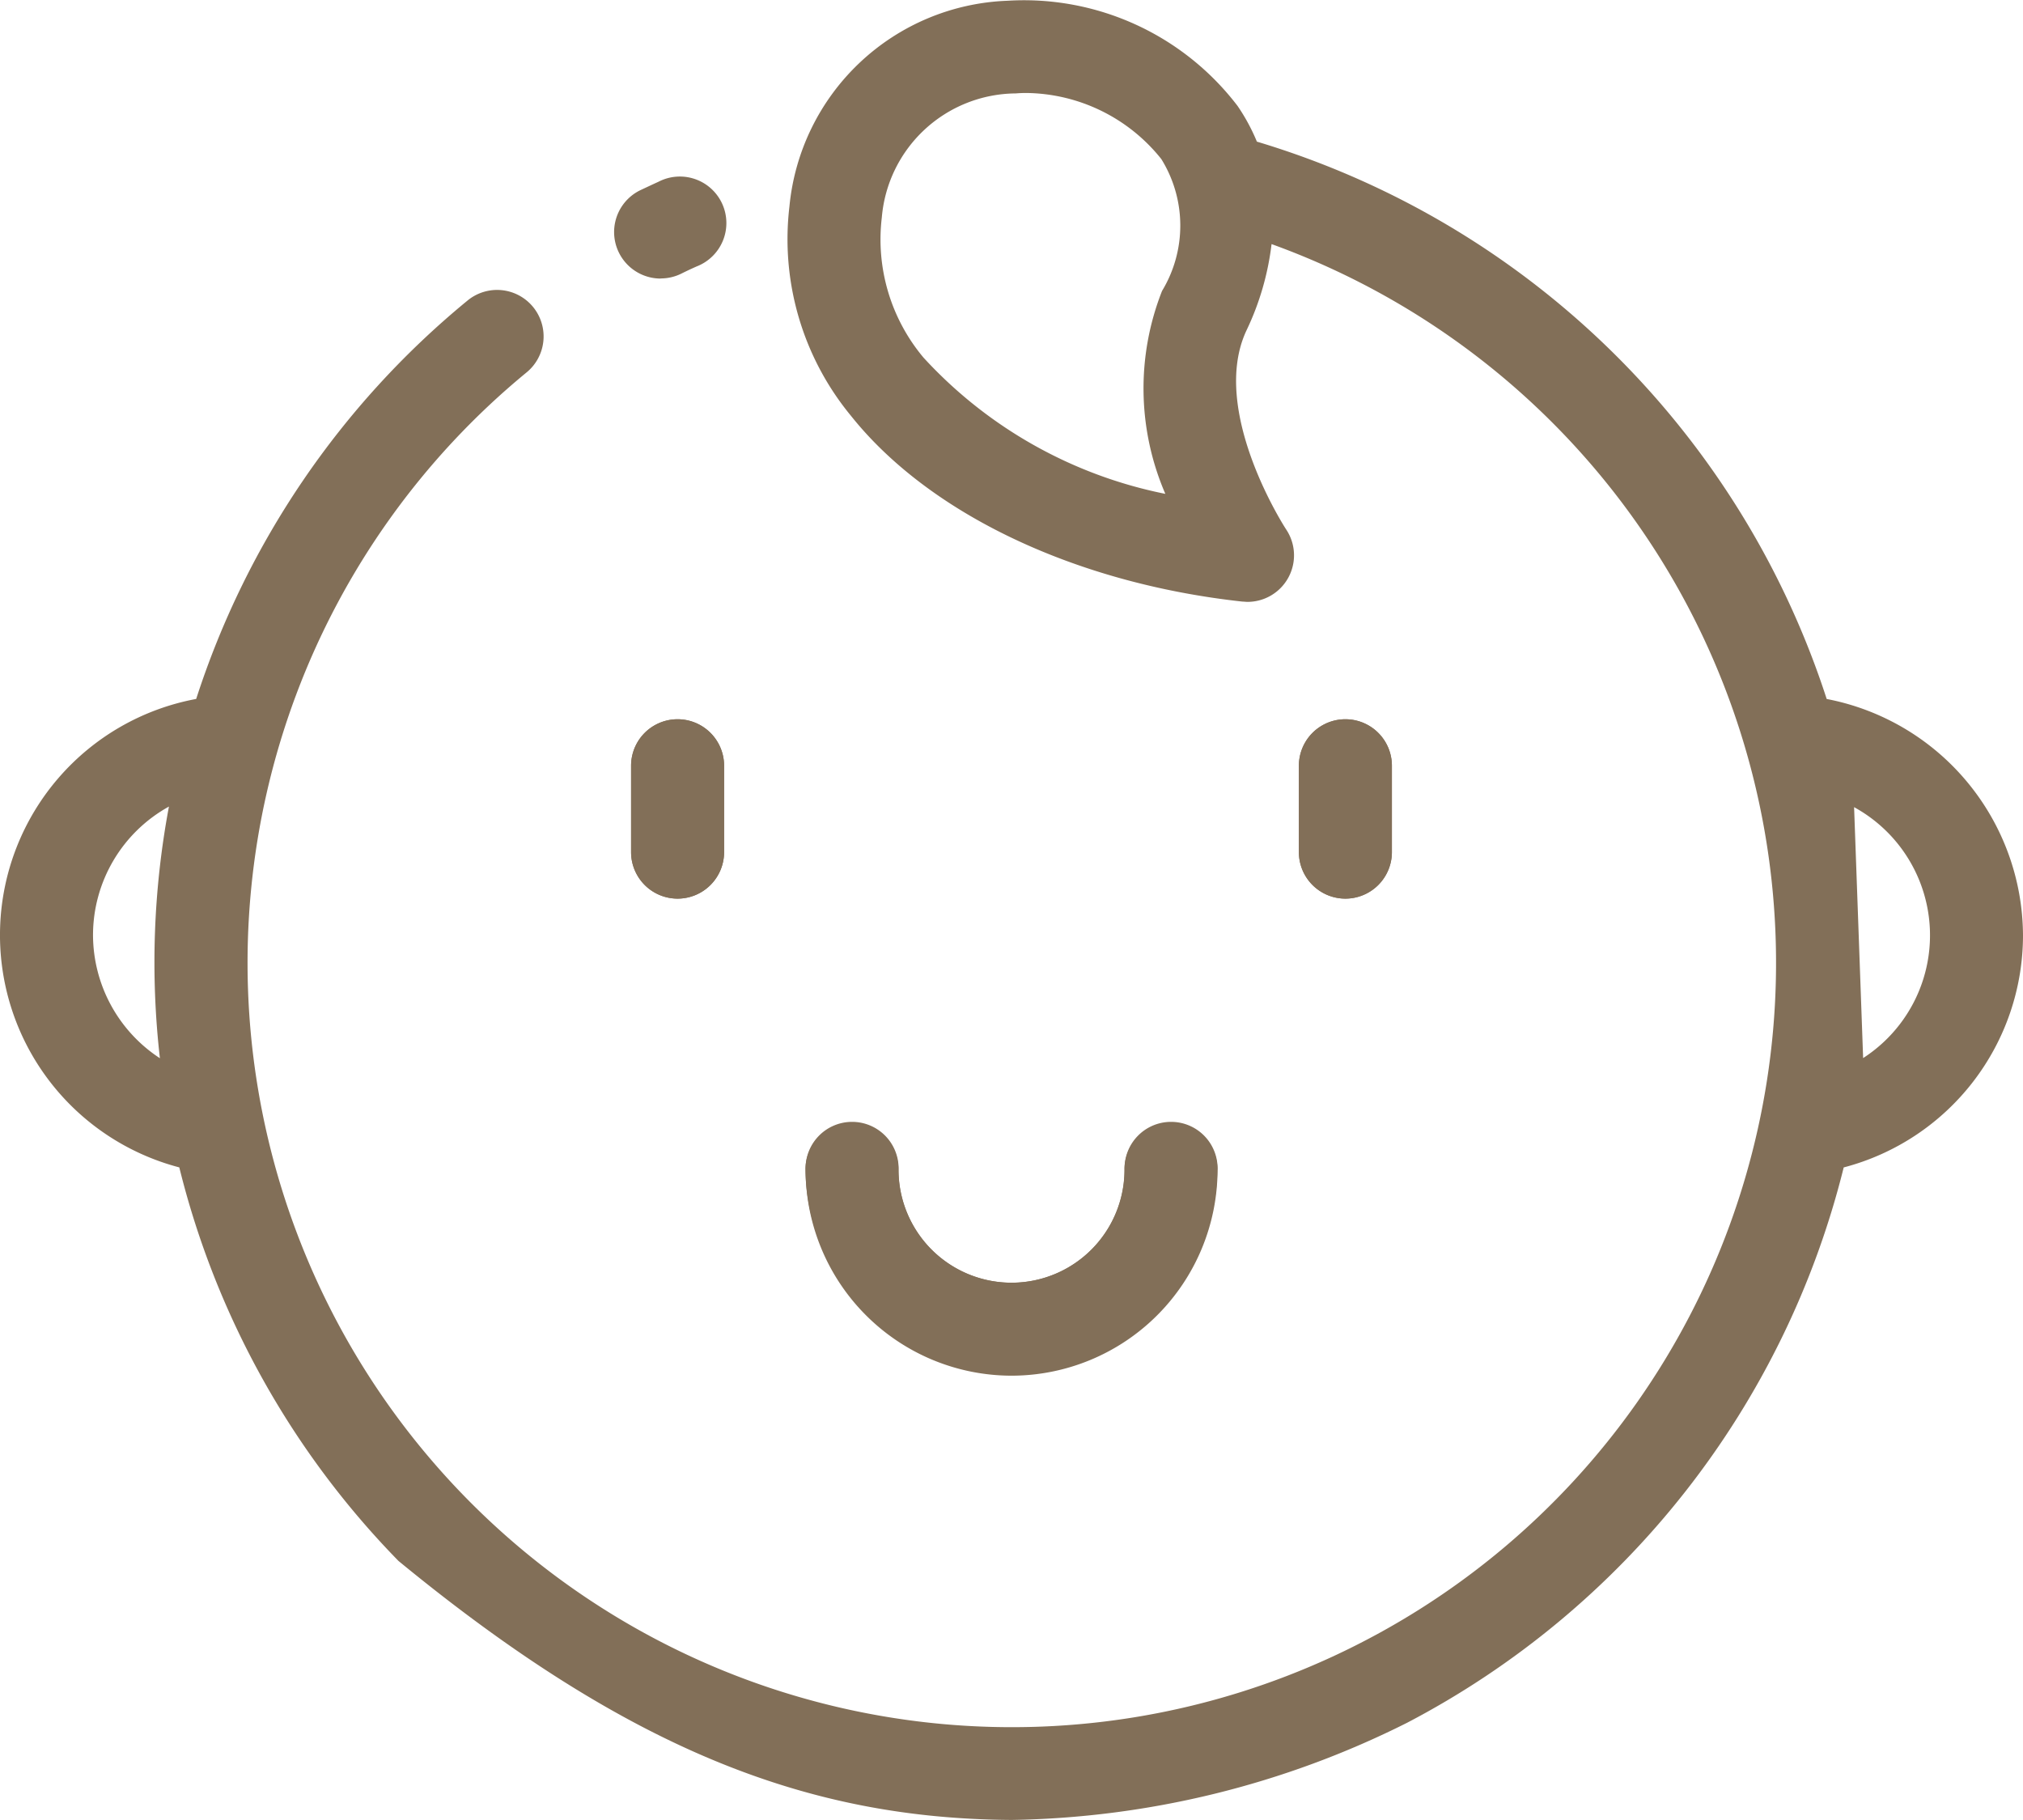 <svg xmlns="http://www.w3.org/2000/svg" xmlns:xlink="http://www.w3.org/1999/xlink" width="51.022" height="45.899" viewBox="0 0 51.022 45.899"><defs><style>.a{fill:none;}.b{clip-path:url(#a);}.c{fill:#826f58;}</style><clipPath id="a"><rect class="a" width="51.022" height="45.899"/></clipPath></defs><g class="b"><path class="c" d="M34.576,42.585A1.174,1.174,0,0,1,33.4,41.412V39.234a1.173,1.173,0,0,1,2.346,0v2.178a1.174,1.174,0,0,1-1.173,1.173" transform="translate(-17.484 -19.922)"/><path class="c" d="M69.911,42.585a1.174,1.174,0,0,1-1.173-1.173V39.234a1.173,1.173,0,0,1,2.346,0v2.178a1.174,1.174,0,0,1-1.173,1.173" transform="translate(-35.979 -19.922)"/><path class="c" d="M47.827,65.805a5.2,5.2,0,0,1-5.194-5.194,1.173,1.173,0,1,1,2.345,0,2.849,2.849,0,0,0,5.7,0,1.173,1.173,0,1,1,2.345,0,5.2,5.2,0,0,1-5.194,5.194" transform="translate(-22.315 -31.111)"/><path class="c" d="M33.677,11.938a1.166,1.166,0,0,0,.507-.115q.2-.1.4-.188A1.173,1.173,0,1,0,33.62,9.5c-.152.069-.3.139-.452.21a1.173,1.173,0,0,0,.509,2.231" transform="translate(-17.013 -4.916)"/><path class="c" d="M34.575,38.061A1.173,1.173,0,0,0,33.4,39.234v2.178a1.173,1.173,0,1,0,2.346,0V39.234a1.173,1.173,0,0,0-1.173-1.173" transform="translate(-17.483 -19.922)"/><path class="c" d="M71.083,41.412V39.234a1.173,1.173,0,0,0-2.346,0v2.178a1.173,1.173,0,1,0,2.346,0" transform="translate(-35.978 -19.922)"/><path class="c" d="M53.019,60.61a1.173,1.173,0,0,0-2.346,0,2.849,2.849,0,1,1-5.7,0,1.173,1.173,0,0,0-2.346,0,5.195,5.195,0,0,0,10.389,0" transform="translate(-22.313 -31.111)"/><path class="c" d="M51.022,23.585a6.1,6.1,0,0,0-4.951-5.957A21.634,21.634,0,0,0,31.7,3.572a4.921,4.921,0,0,0-.487-.9A6.774,6.774,0,0,0,25.41.019a5.737,5.737,0,0,0-5.5,5.191,7,7,0,0,0,1.546,5.269c1.972,2.479,5.666,4.233,9.88,4.693.043,0,.086.007.128.007a1.174,1.174,0,0,0,.974-1.827c-.02-.03-1.95-3-1-5.02a6.936,6.936,0,0,0,.632-2.176A19.275,19.275,0,1,1,13.271,9.4,1.173,1.173,0,1,0,11.78,7.589,21.571,21.571,0,0,0,4.948,17.627a6.057,6.057,0,0,0-.426,11.814,21.6,21.6,0,0,0,5.528,9.925c5.869,4.821,10.4,6.5,15.461,6.532a23.013,23.013,0,0,0,9.974-2.449A21.7,21.7,0,0,0,46.5,29.442a6.054,6.054,0,0,0,4.522-5.857m-21.63-11.13a11.284,11.284,0,0,1-6.1-3.436,4.635,4.635,0,0,1-1.052-3.532,3.415,3.415,0,0,1,3.377-3.131c.086-.007.174-.011.265-.011A4.416,4.416,0,0,1,29.29,4.012a3.181,3.181,0,0,1,.018,3.325,6.7,6.7,0,0,0,.083,5.118M2.346,23.585a3.706,3.706,0,0,1,1.915-3.244,21.28,21.28,0,0,0-.228,6.347,3.722,3.722,0,0,1-1.687-3.1m44.416-3.232a3.685,3.685,0,0,1,.228,6.328" transform="translate(0 0)"/></g></svg>